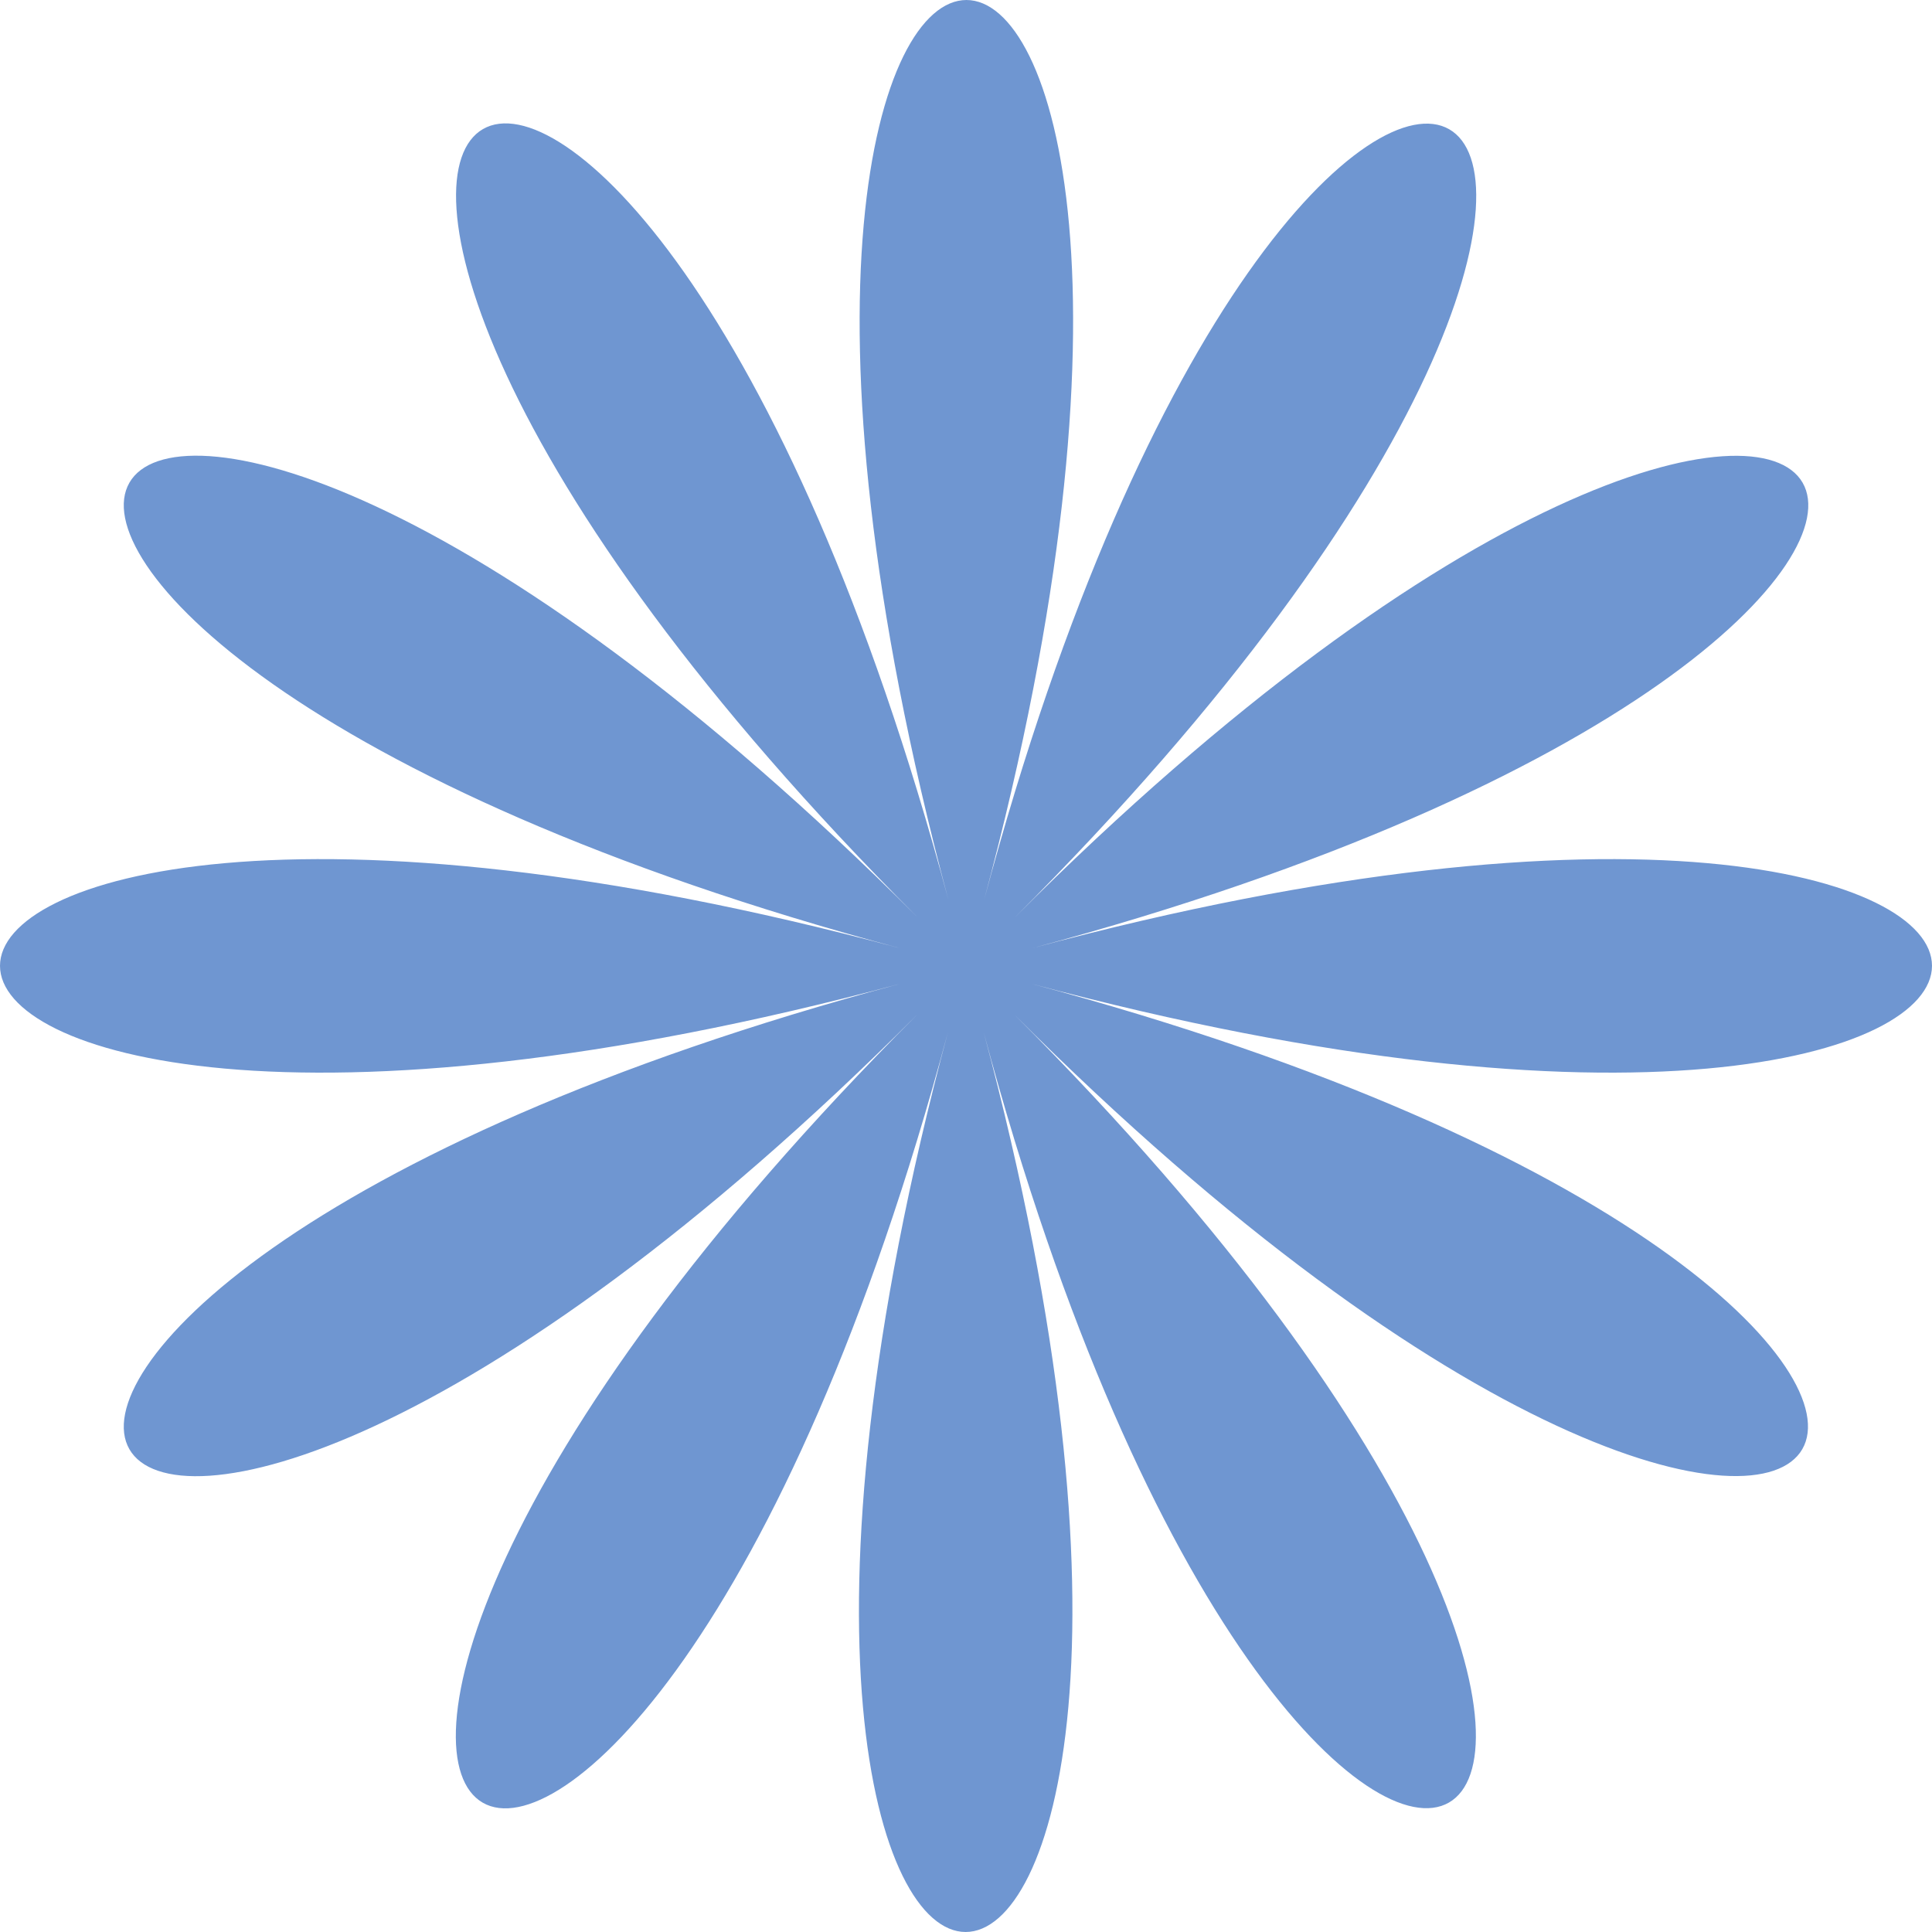 <svg width="96" height="96" viewBox="0 0 96 96" fill="none" xmlns="http://www.w3.org/2000/svg">
<path d="M51.308 47.109C110.901 31.127 94.043 1.937 50.43 45.583C94.066 1.937 64.859 -14.901 48.903 44.704C64.883 -14.901 31.166 -14.901 47.123 44.704C31.143 -14.925 1.96 1.937 45.573 45.56C1.96 1.937 -14.898 31.127 44.695 47.109C-14.898 31.127 -14.898 64.85 44.695 48.891C-14.898 64.873 1.96 94.063 45.573 50.417C1.937 94.063 31.143 110.901 47.1 51.296C31.12 110.901 64.836 110.901 48.88 51.296C64.859 110.901 94.043 94.04 50.406 50.417C94.043 94.063 110.878 64.85 51.285 48.891C110.901 64.85 110.901 31.127 51.308 47.109Z" fill="#6F96D1"/>
</svg>
